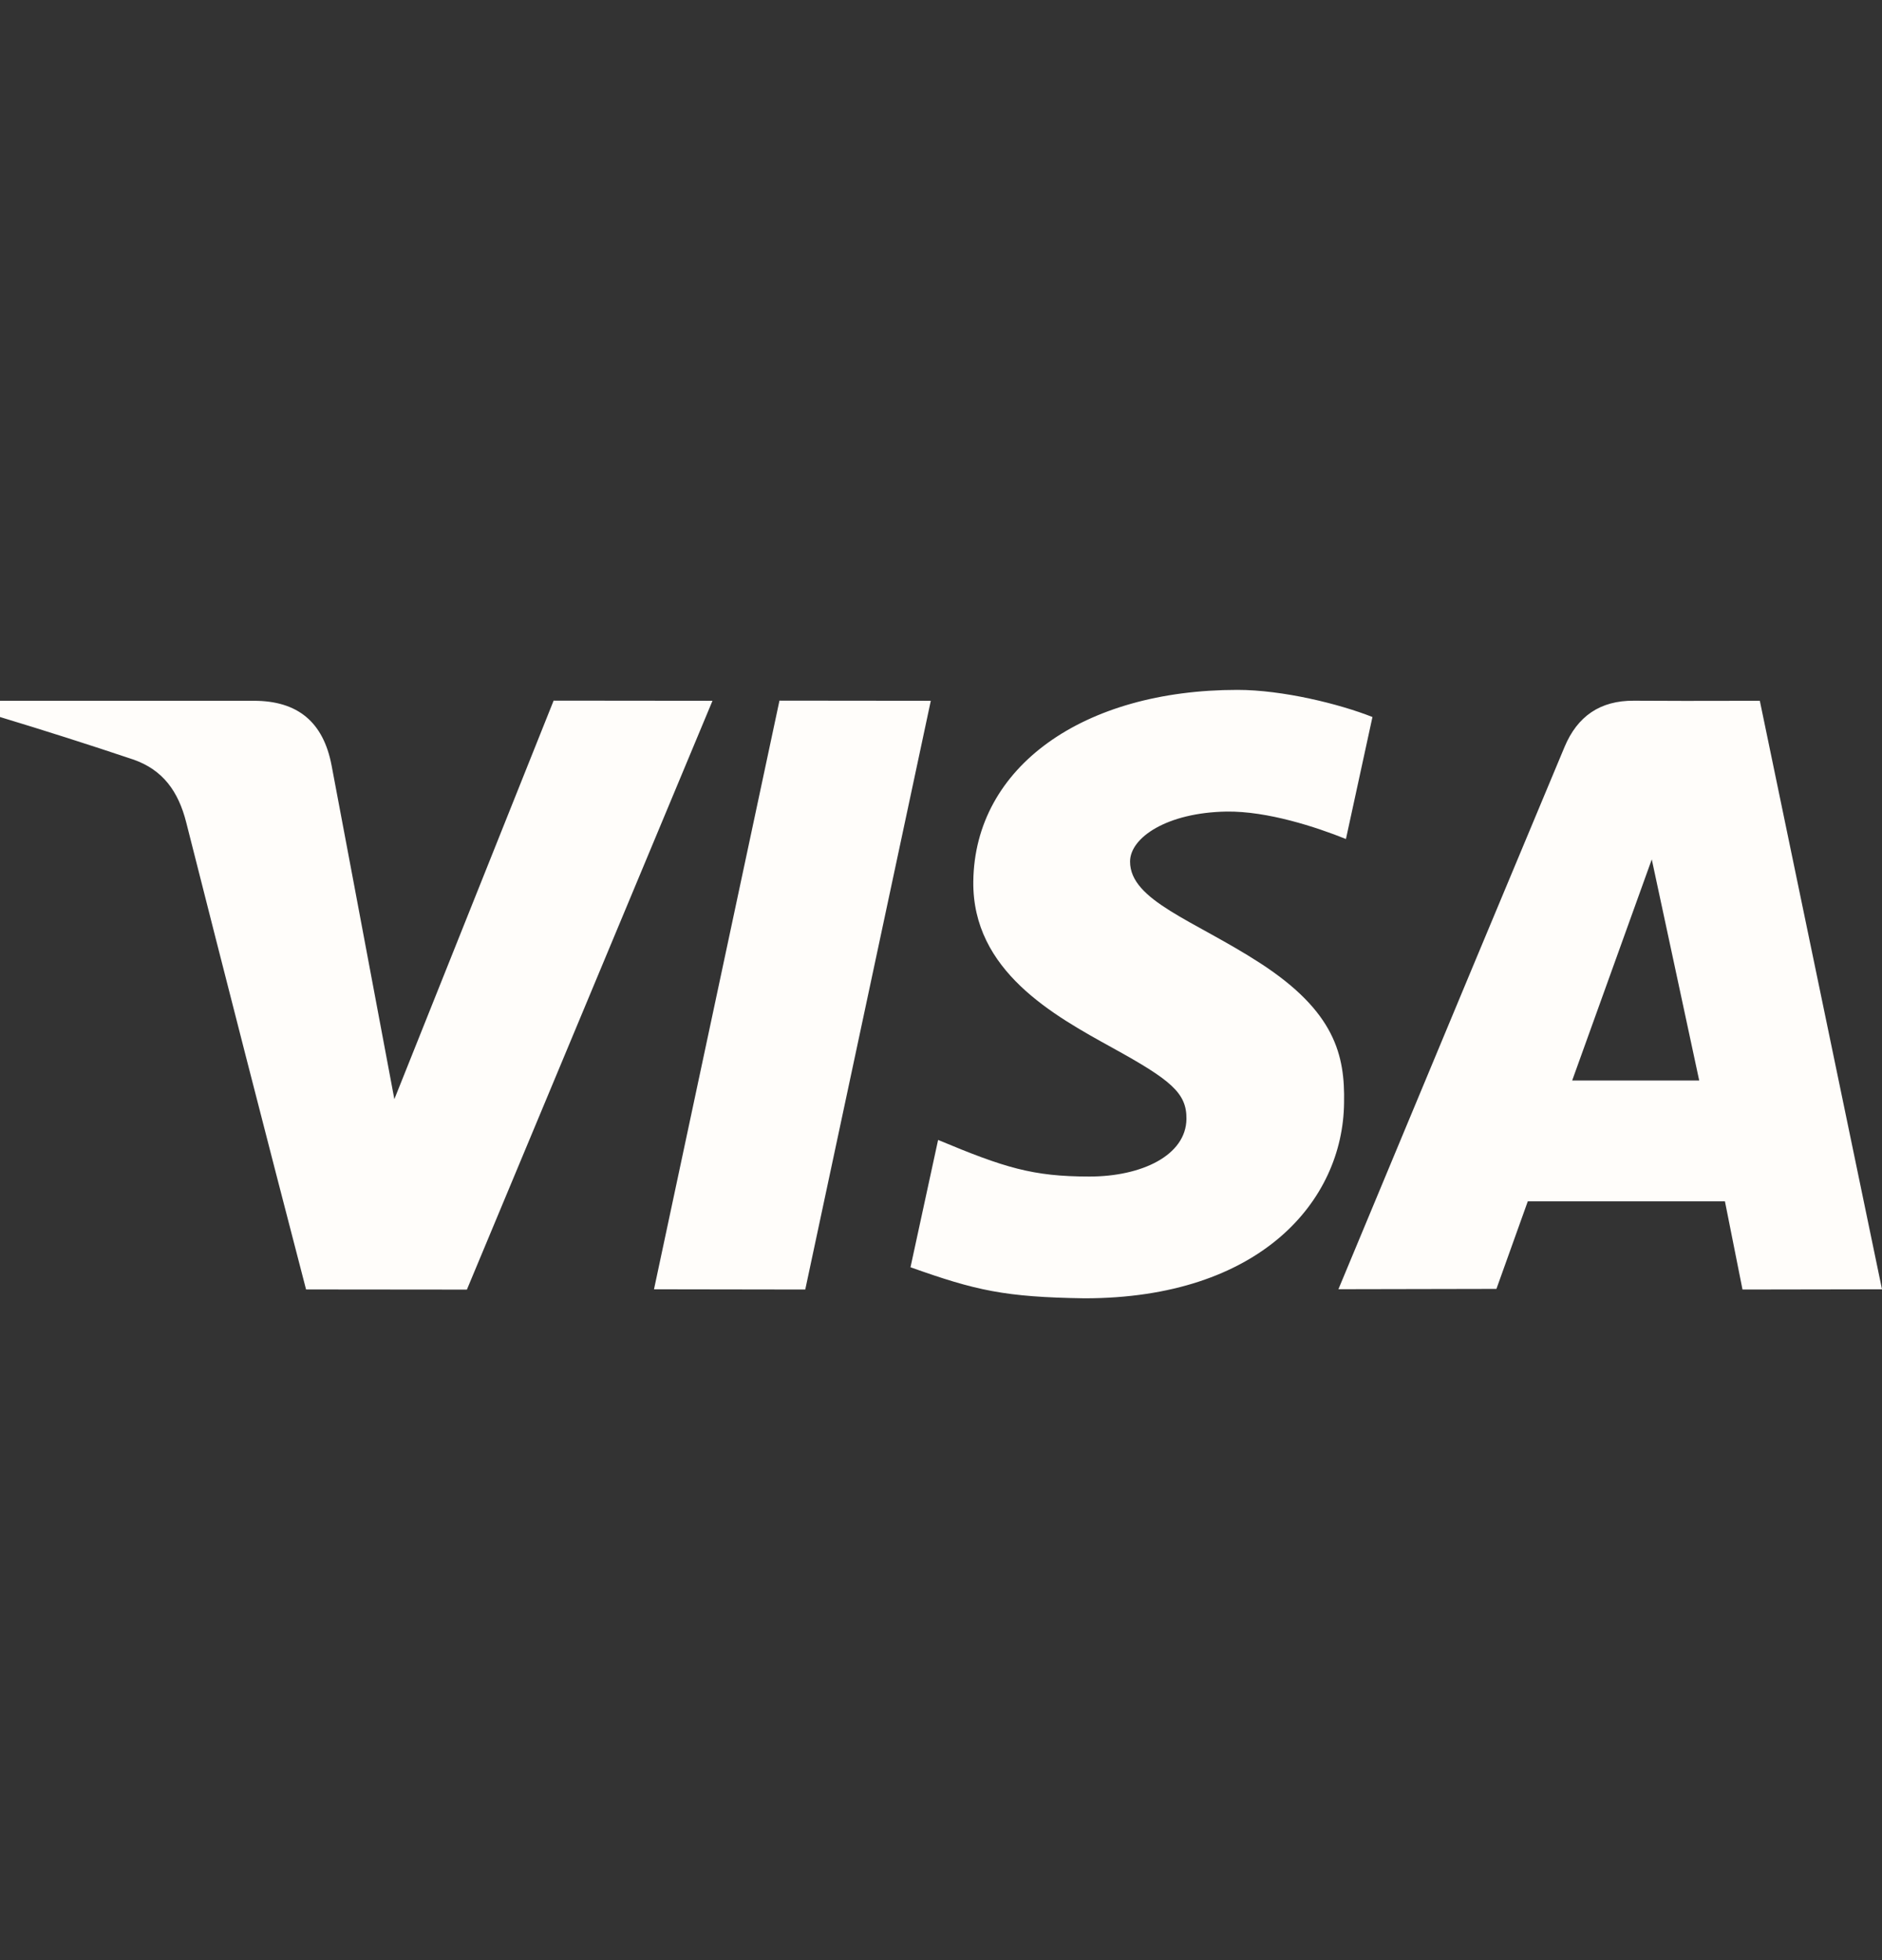 <svg width="24" height="25" viewBox="0 0 24 25" fill="none" xmlns="http://www.w3.org/2000/svg">
<rect x="0" y="0" width="24" height="25" fill="#333333" stroke="none"/>
<path d="M22.221 16.447L21.997 15.322H19.483L19.083 16.439L17.068 16.443C18.363 13.33 19.325 11.025 19.952 9.526C20.116 9.134 20.407 8.934 20.836 8.937C21.164 8.94 21.699 8.94 22.442 8.938L24 16.444L22.221 16.447ZM20.049 13.781H21.669L21.064 10.961L20.049 13.781ZM7.06 8.936L9.086 8.938L5.954 16.448L3.903 16.446C3.387 14.462 2.878 12.477 2.375 10.49C2.275 10.094 2.077 9.817 1.696 9.686C1.133 9.497 0.568 9.317 0 9.145L0 8.938H3.237C3.797 8.938 4.124 9.209 4.229 9.765C4.335 10.322 4.601 11.741 5.029 14.019L7.06 8.936ZM11.87 8.938L10.269 16.447L8.34 16.444L9.94 8.936L11.87 8.938ZM15.78 8.799C16.357 8.799 17.084 8.979 17.502 9.145L17.164 10.701C16.786 10.549 16.164 10.344 15.641 10.351C14.881 10.364 14.411 10.683 14.411 10.989C14.411 11.487 15.227 11.738 16.067 12.282C17.025 12.902 17.152 13.459 17.14 14.065C17.127 15.32 16.067 16.559 13.831 16.559C12.811 16.544 12.443 16.459 11.611 16.163L11.963 14.539C12.81 14.893 13.169 15.006 13.893 15.006C14.556 15.006 15.125 14.738 15.13 14.271C15.134 13.939 14.93 13.774 14.186 13.364C13.442 12.953 12.398 12.385 12.412 11.242C12.429 9.78 13.814 8.799 15.78 8.799Z" fill="#FFFDFA"/>
</svg>
